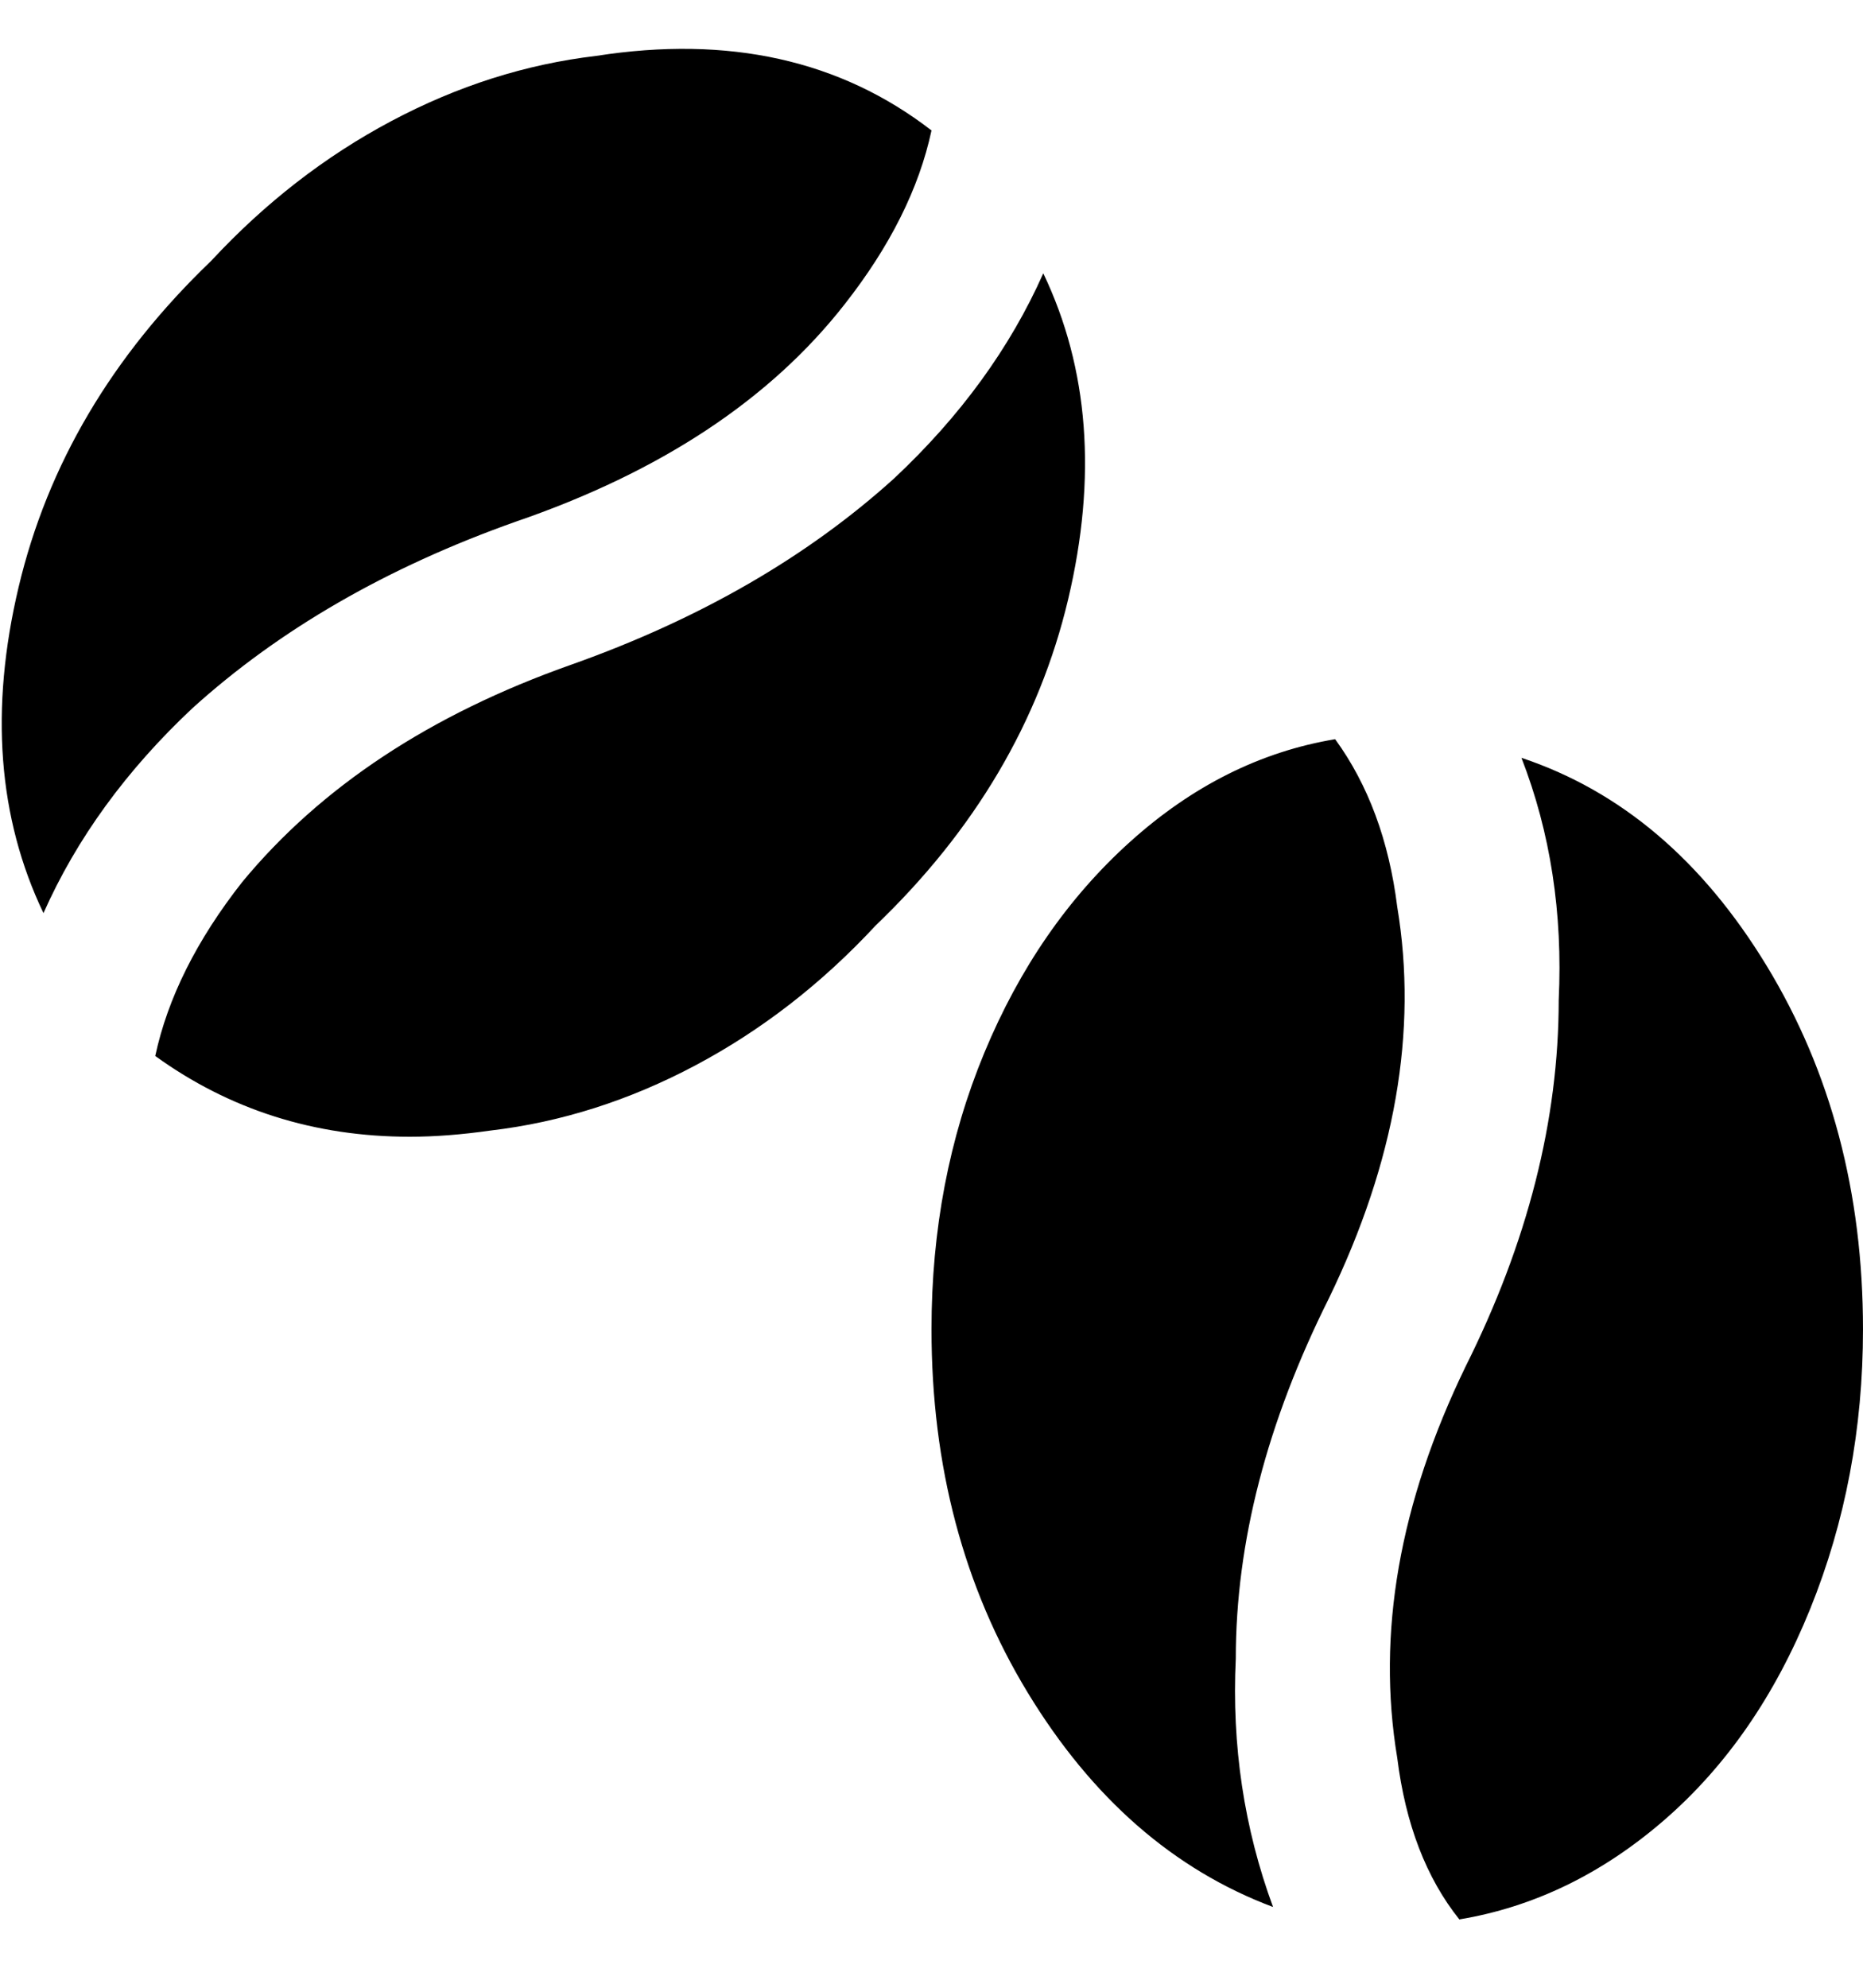 <svg viewBox="0 0 300 320" xmlns="http://www.w3.org/2000/svg"><path d="M205 307q-24-9-39.5-34.5T150 214q0-24 8.5-44.5t23.5-34q15-13.5 33-16.5 8 11 10 27 5 30-11 63-15 30-15 58-1 21 6 40zm40-185q7 18 6 39 0 29-15 59-16 33-11 63 2 16 10 26 18-3 33-16t23.5-34q8.5-21 8.5-45 0-33-15.5-58.5T245 122zM92 107q-34 12-53 35-11 14-14 28 18 13 41 13 6 0 13-1 17-2 33-10.5t29-22.5q24-23 31-52.5T168 44q-8 18-24 33-21 19-52 30zm-9-23q35-12 53-35 11-14 14-28Q128 4 96 9q-17 2-33 10.5T34 42Q10 65 3 94.5T7 147q8-18 24-33 21-19 52-30z"/></svg>